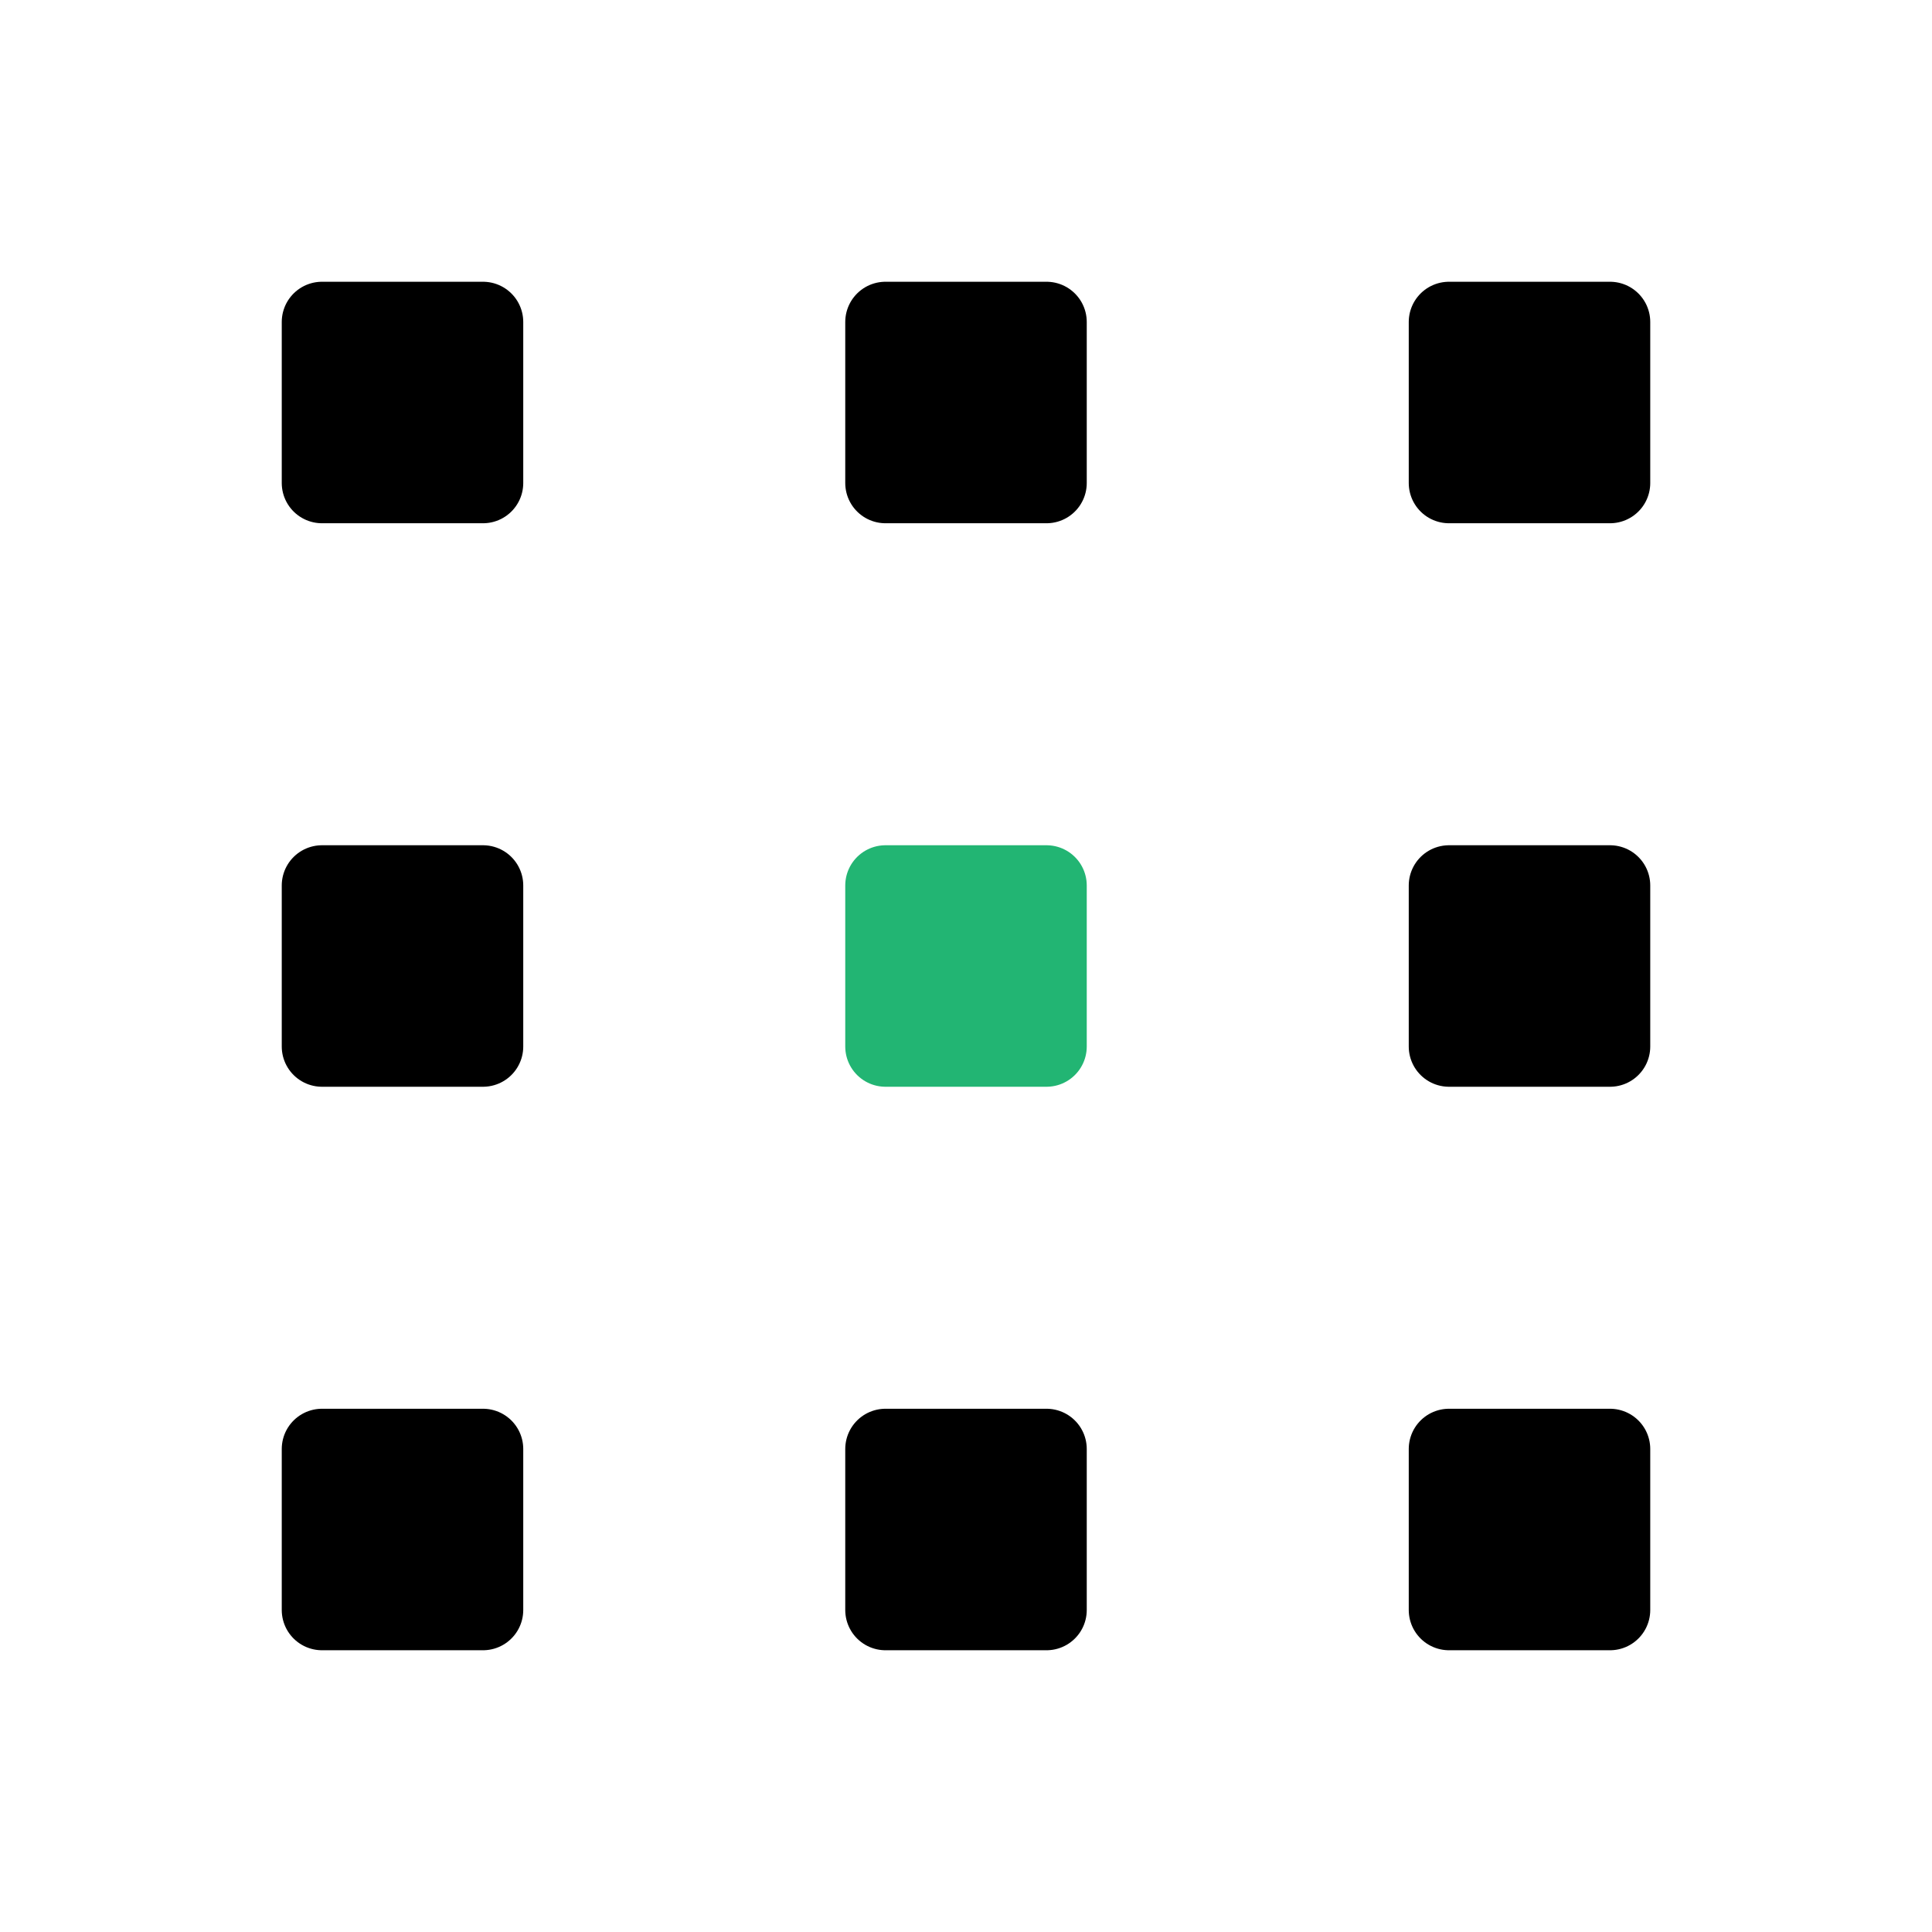 
                <svg 
                xmlns="http://www.w3.org/2000/svg" 
                height="120" 
                width="120" 
                stroke-width="1"
                stroke-linecap="round" 
                stroke-linejoin="round"
                viewBox="0 0 24 24"
                >
                <defs><style>.as-1{stroke:#000000;fill:#000000}.as-2{stroke:#22B573;fill:#22B573}</style></defs><g><path d="M4 4H6V6H4V4Z" class="as-1"></path>
<path d="M4 18H6V20H4V18Z" class="as-1"></path>
<path d="M18 4H20V6H18V4Z" class="as-1"></path>
<path d="M18 11H20V13H18V11Z" class="as-1"></path>
<path d="M11 11H13V13H11V11Z" class="as-2"></path>
<path d="M4 11H6V13H4V11Z" class="as-1"></path>
<path d="M11 4H13V6H11V4Z" class="as-1"></path>
<path d="M11 18H13V20H11V18Z" class="as-1"></path>
<path d="M18 18H20V20H18V18Z" class="as-1"></path></g>
                </svg>